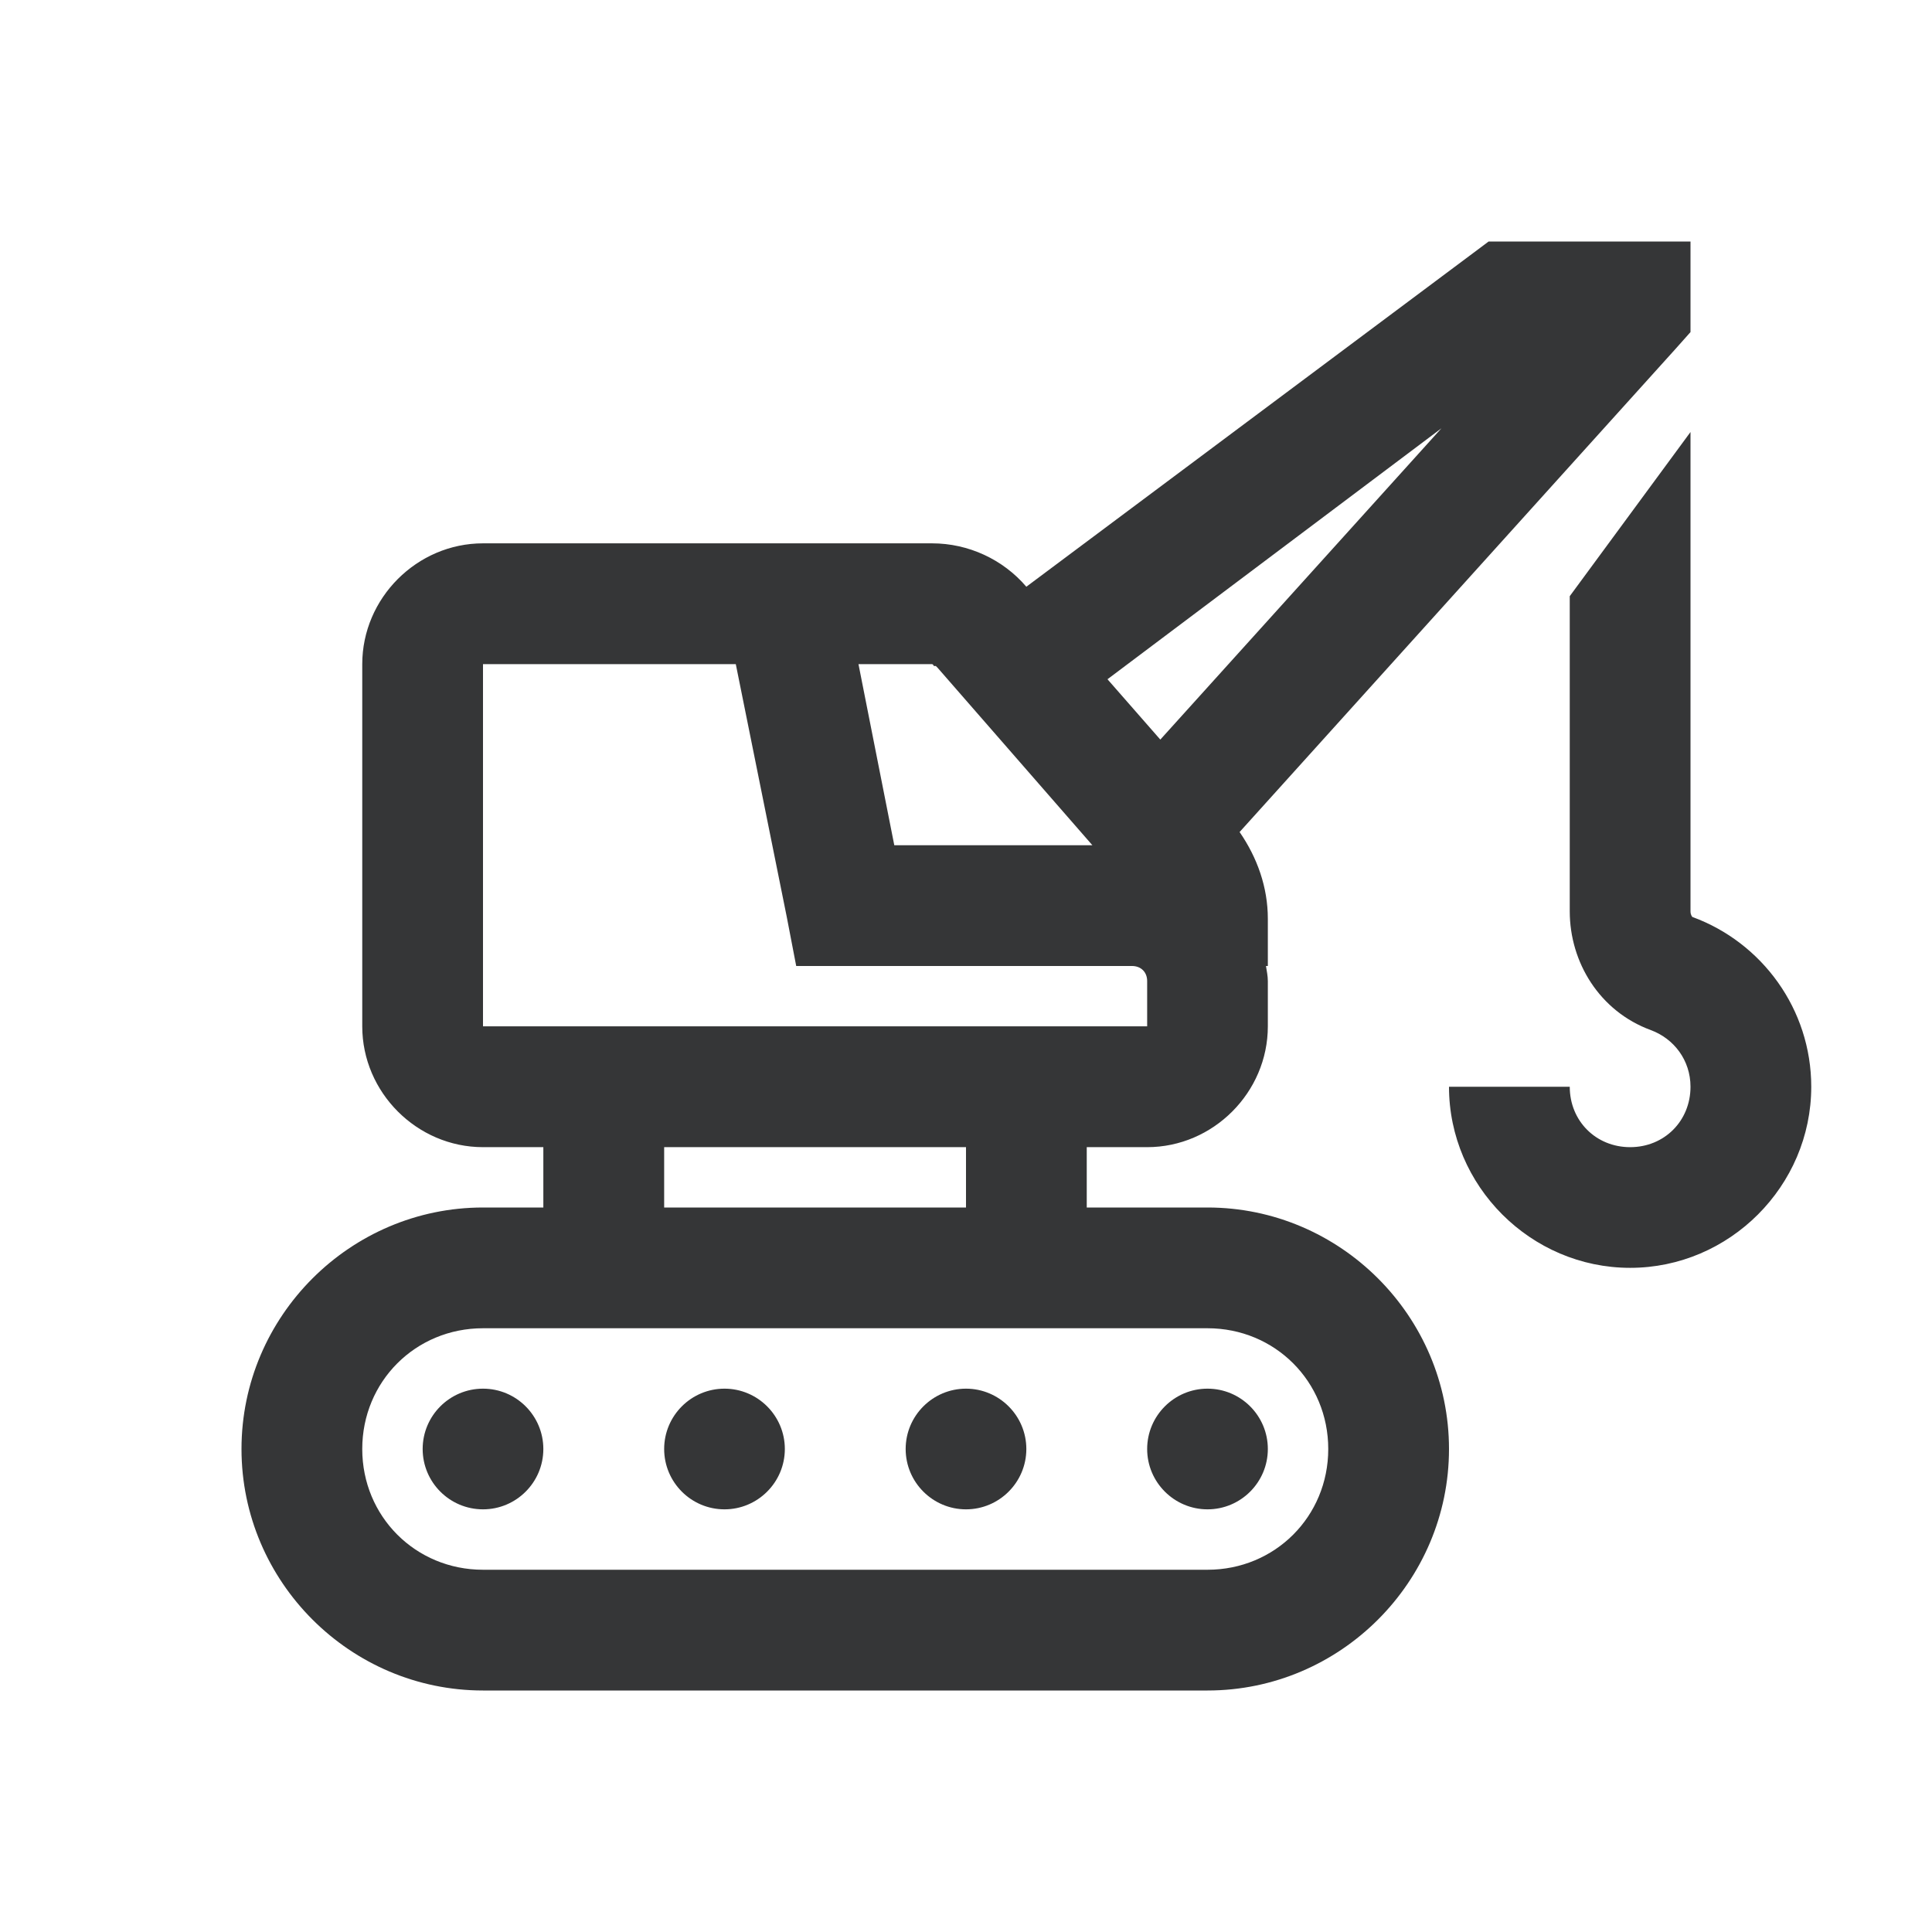 <svg width="26" height="26" viewBox="0 0 26 26" fill="none" xmlns="http://www.w3.org/2000/svg">
<path d="M20.033 3.25L19.83 3.402L13.812 7.896C13.498 7.528 13.032 7.312 12.543 7.312H6.5C5.611 7.312 4.875 8.049 4.875 8.938V13.812C4.875 14.701 5.611 15.438 6.5 15.438H7.312V16.25H6.5C4.713 16.25 3.25 17.713 3.25 19.5C3.25 21.287 4.713 22.75 6.5 22.75H16.25C18.037 22.75 19.5 21.287 19.5 19.5C19.5 17.713 18.037 16.25 16.25 16.25H14.625V15.438H15.438C16.326 15.438 17.062 14.701 17.062 13.812V13.203C17.062 13.13 17.047 13.07 17.037 13H17.062V12.365C17.062 11.94 16.92 11.543 16.682 11.197L22.547 4.697L22.75 4.469V3.25H20.033ZM19.398 5.764L15.615 9.953L14.904 9.141L19.398 5.764ZM22.75 5.814L21.125 8.023V12.264C21.125 12.949 21.525 13.609 22.217 13.863C22.525 13.977 22.75 14.266 22.75 14.625C22.75 15.085 22.398 15.438 21.938 15.438C21.477 15.438 21.125 15.085 21.125 14.625H19.5C19.5 15.961 20.601 17.062 21.938 17.062C23.274 17.062 24.375 15.961 24.375 14.625C24.375 13.581 23.712 12.683 22.775 12.34C22.775 12.34 22.75 12.315 22.75 12.264V5.814ZM6.5 8.938H9.902L10.588 12.34L10.715 13H15.234C15.355 13 15.438 13.082 15.438 13.203V13.812H6.5V8.938ZM11.553 8.938H12.543C12.556 8.938 12.562 8.953 12.568 8.963H12.594L12.619 8.988L14.701 11.375H12.035L11.553 8.938ZM8.938 15.438H13V16.25H8.938V15.438ZM6.5 17.875H16.25C17.158 17.875 17.875 18.592 17.875 19.5C17.875 20.408 17.158 21.125 16.25 21.125H6.5C5.592 21.125 4.875 20.408 4.875 19.5C4.875 18.592 5.592 17.875 6.5 17.875ZM6.5 18.688C6.052 18.688 5.688 19.052 5.688 19.5C5.688 19.948 6.052 20.312 6.5 20.312C6.948 20.312 7.312 19.948 7.312 19.5C7.312 19.052 6.948 18.688 6.5 18.688ZM9.75 18.688C9.302 18.688 8.938 19.052 8.938 19.5C8.938 19.948 9.302 20.312 9.75 20.312C10.197 20.312 10.562 19.948 10.562 19.5C10.562 19.052 10.197 18.688 9.75 18.688ZM13 18.688C12.553 18.688 12.188 19.052 12.188 19.5C12.188 19.948 12.553 20.312 13 20.312C13.447 20.312 13.812 19.948 13.812 19.5C13.812 19.052 13.447 18.688 13 18.688ZM16.25 18.688C15.803 18.688 15.438 19.052 15.438 19.5C15.438 19.948 15.803 20.312 16.25 20.312C16.698 20.312 17.062 19.948 17.062 19.5C17.062 19.052 16.698 18.688 16.25 18.688Z" fill="#353637"/>
</svg>
